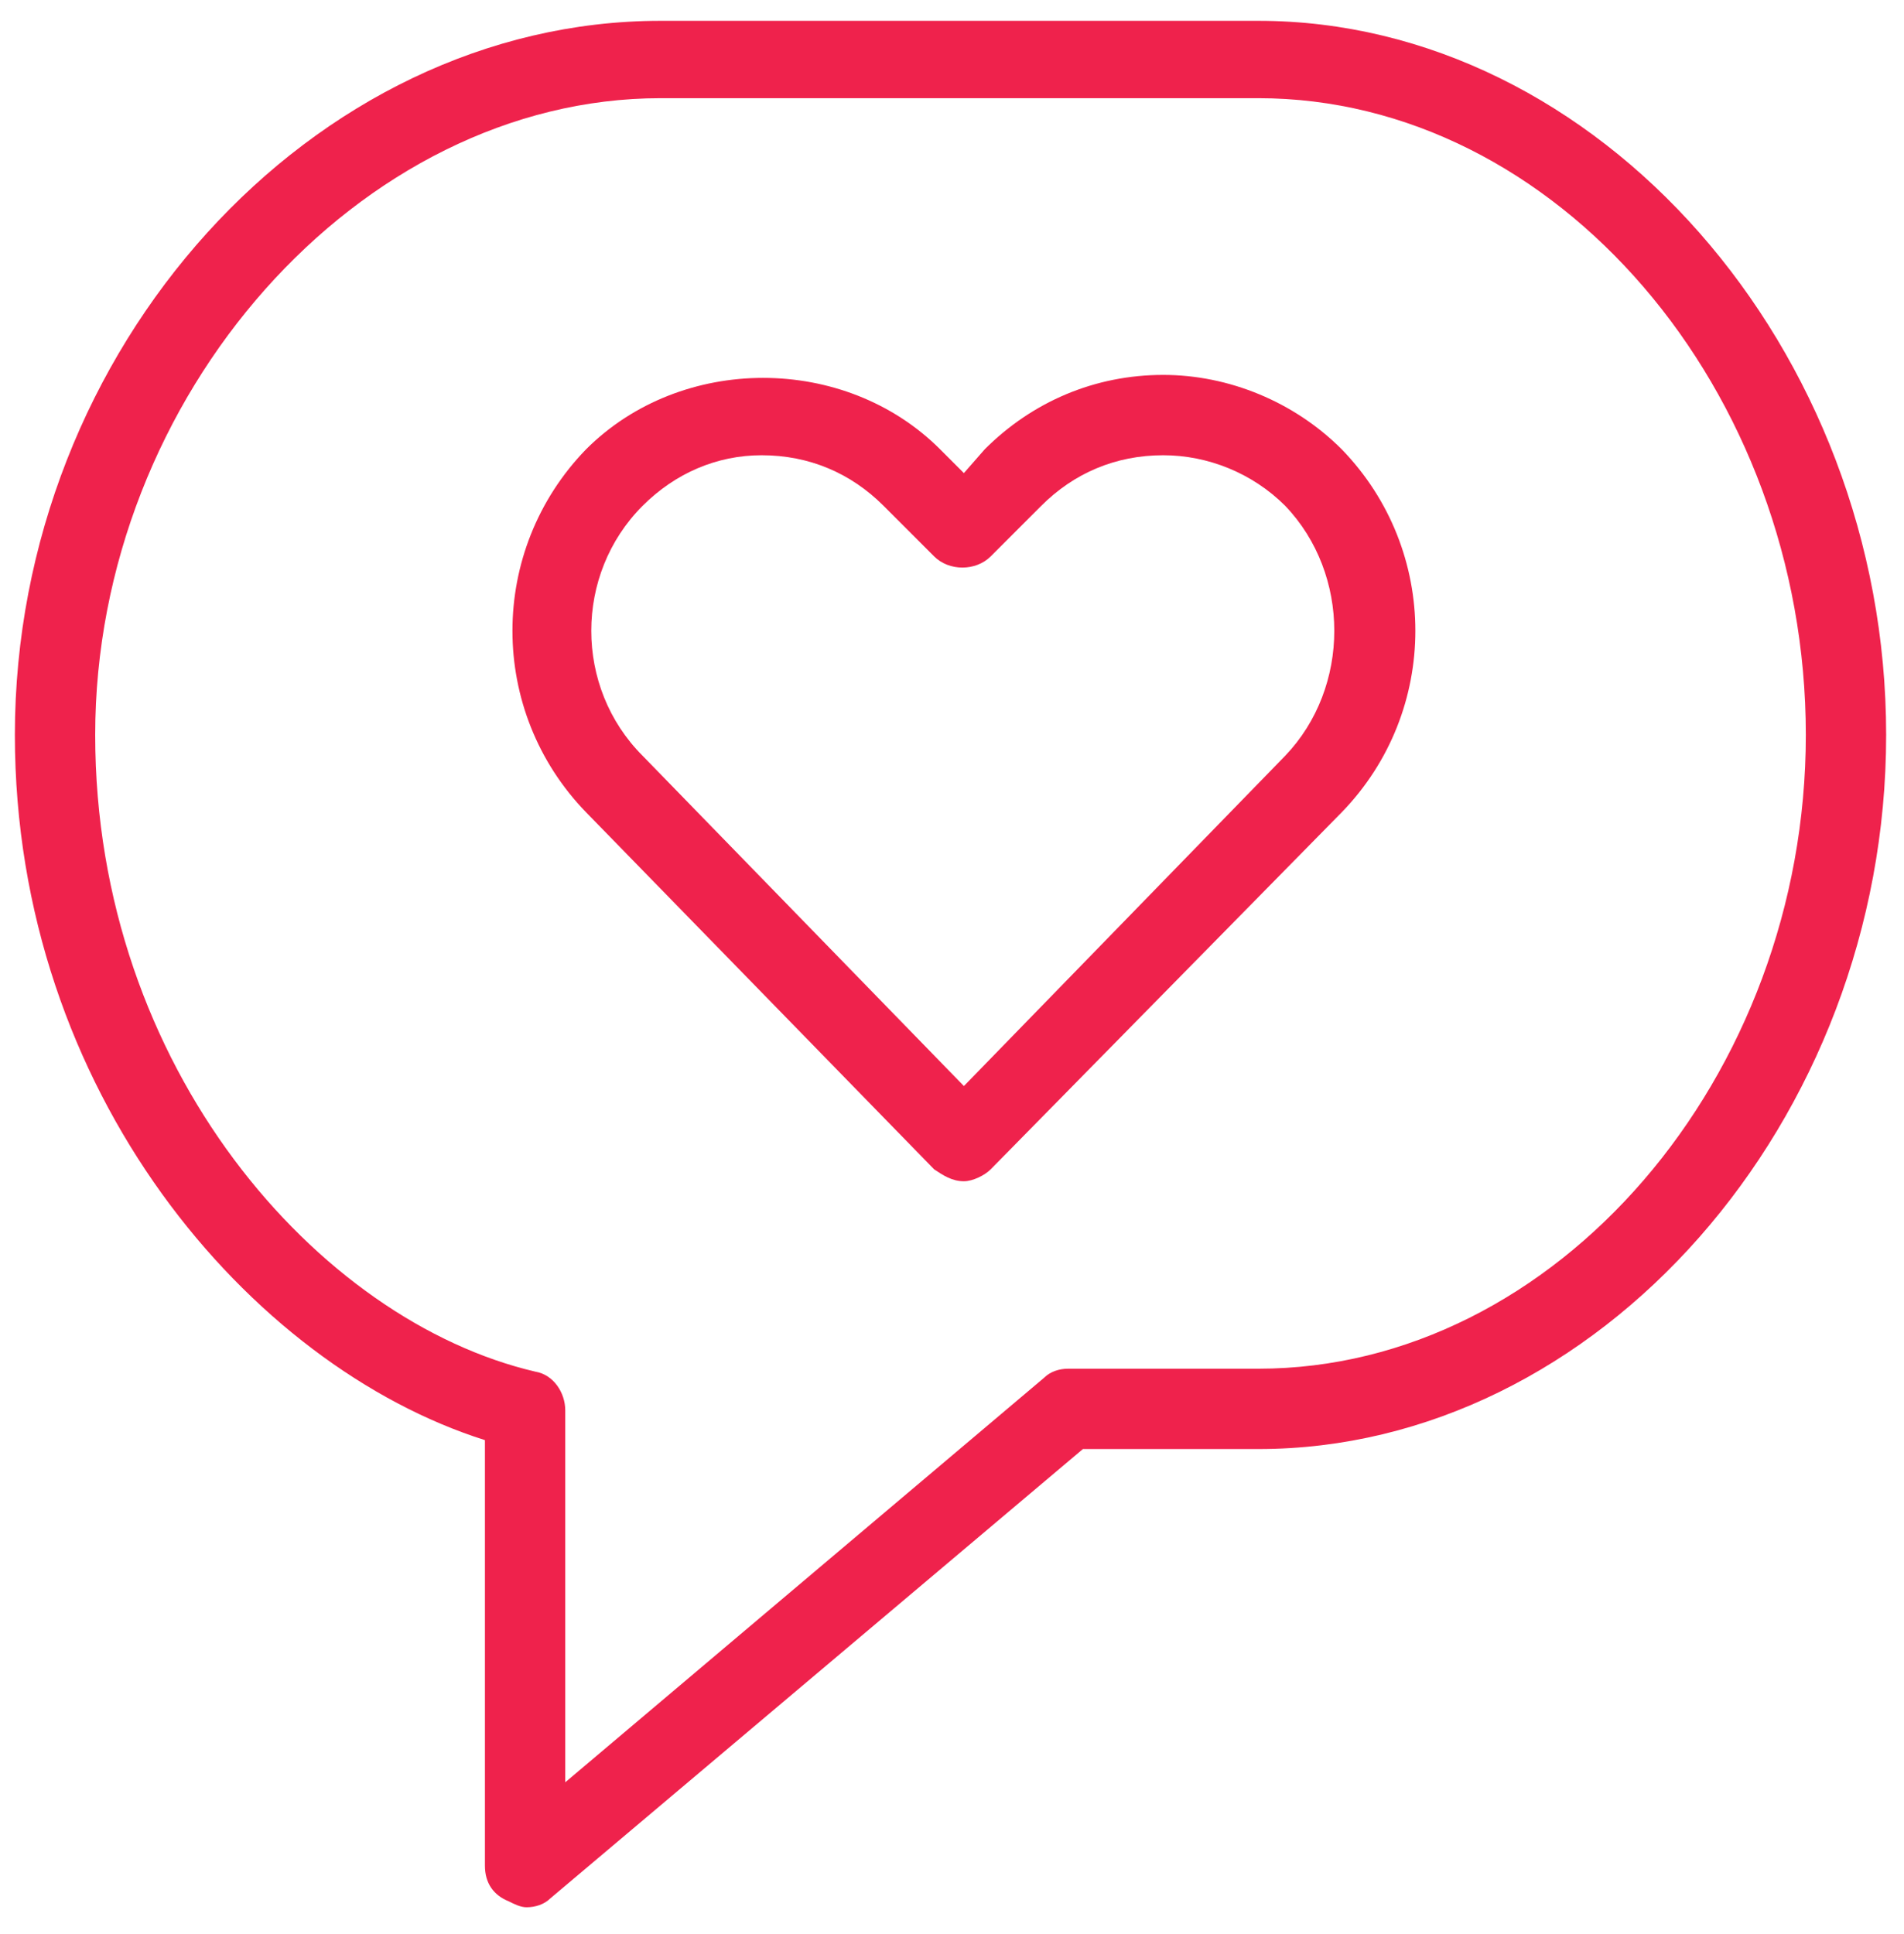 <svg xmlns="http://www.w3.org/2000/svg" width="64" height="65" viewBox="0 0 64 65"><title>  thin-0277-chat-message-comment-bubble-like-favorite</title><desc>  Created with Sketch.</desc><g fill="none"><g fill="#EF224C"><path d="M42.3 0.7L22.2 0.7C10.5 0.7 0.5 11.7 0.5 24.7 0.5 36.7 8.4 45.9 16.3 48.4L16.3 62.7C16.3 63.3 16.6 63.7 17.1 63.9 17.3 64 17.5 64.1 17.7 64.1 18 64.1 18.3 64 18.5 63.8L36.4 48.7 42.3 48.7C53.7 48.7 63.4 37.7 63.4 24.7 63.4 11.7 53.7 0.7 42.3 0.7ZM42.3 46L35.9 46C35.6 46 35.3 46.1 35.1 46.3L19 59.9 19 47.4C19 46.8 18.6 46.2 18 46.1 10.7 44.4 3.2 35.9 3.2 24.7 3.2 13.3 12.1 3.3 22.2 3.3L42.3 3.3C52.3 3.3 60.7 13.1 60.7 24.7 60.7 36.2 52.3 46 42.3 46Z"/><path d="M45.1 15.1C43.5 13.5 41.3 12.6 39.1 12.6 39.1 12.6 39.1 12.6 39.1 12.6 36.8 12.6 34.7 13.5 33.1 15.1L32.4 15.9 31.6 15.1C28.4 11.9 22.9 11.9 19.7 15.1 16.4 18.5 16.4 23.9 19.7 27.3L31.4 39.3C31.7 39.5 32 39.7 32.4 39.7 32.7 39.7 33.1 39.5 33.3 39.3L45.1 27.3C48.4 23.9 48.4 18.5 45.1 15.1 45.1 15.1 45.1 15.1 45.1 15.1ZM43.2 25.4L32.4 36.5 21.6 25.4C19.3 23.1 19.3 19.3 21.6 17 22.7 15.9 24.1 15.3 25.6 15.3 27.2 15.3 28.6 15.9 29.7 17L31.4 18.7C31.9 19.2 32.8 19.2 33.3 18.7L35 17C36.1 15.9 37.5 15.3 39.1 15.3 39.1 15.3 39.1 15.3 39.1 15.3 40.6 15.3 42.1 15.9 43.2 17 45.4 19.3 45.4 23.1 43.2 25.4Z"/></g></g></svg>
